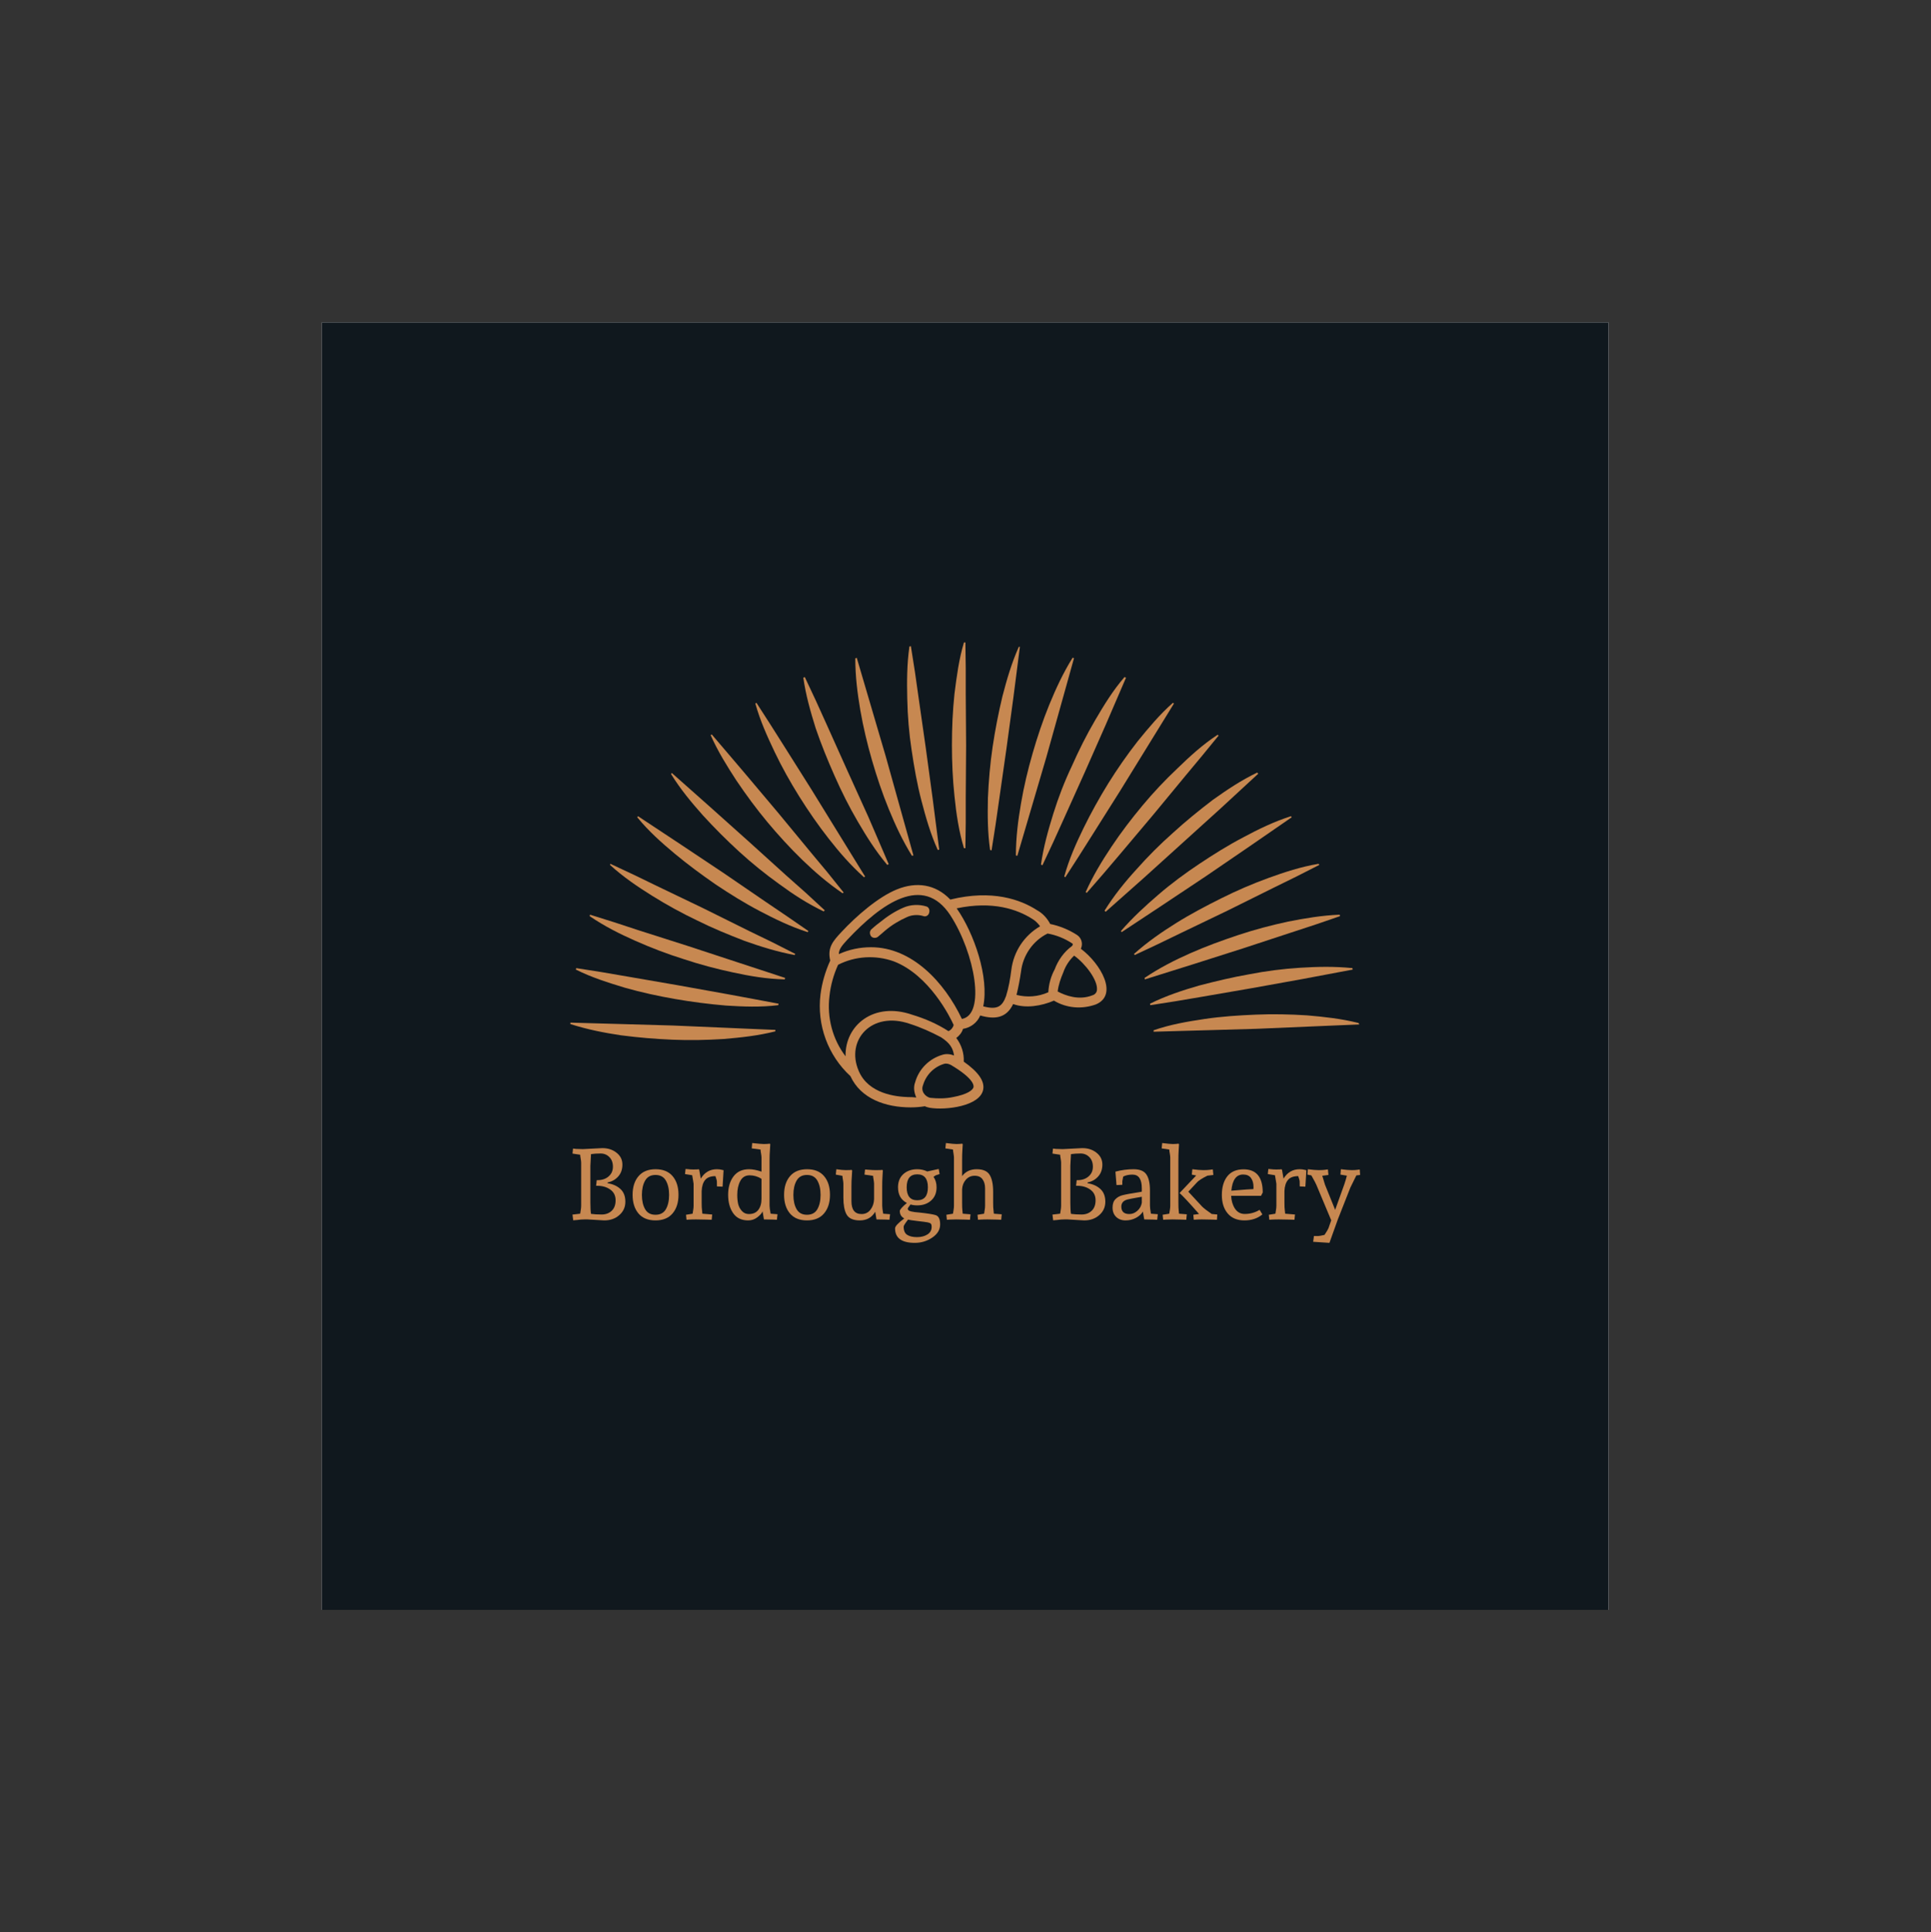 <?xml version="1.0" encoding="iso-8859-1"?>
<svg height="225pt" version="1.2" viewBox="-56.22 -56.25 337.32 337.5" width="224.88pt" xmlns="http://www.w3.org/2000/svg" xmlns:xlink="http://www.w3.org/1999/xlink">
	
	
	
	
	

	
	
	
	
	<rect x="-56.22" y="-56.25" width="337.32" height="337.5" fill="#333333" stroke="none"/>
	
	
	
	
	

	
	
	
	
	<defs>
		
		
		
		
		

		
		
		
		
		<g>
			
			
			
			
			

			
			
			
			
			<symbol id="glyph0-0" overflow="visible">
				
				
				
				
				

				
				
				
				
				<path animation_id="0" d="" style="stroke:none;"/>
				
				
				
				
				

			
			
			
			
			</symbol>
			
			
			
			
			

			
			
			
			
			<symbol id="glyph0-1" overflow="visible">
				
				
				
				
				

				
				
				
				
				<path animation_id="1" d="M 2.359 -12.281 L 5.734 -12.453 C 6.723 -12.453 7.551 -12.18 8.219 -11.641 C 8.895 -11.109 9.234 -10.422 9.234 -9.578 C 9.234 -8.742 8.992 -8.055 8.516 -7.516 C 8.047 -6.973 7.422 -6.617 6.641 -6.453 L 6.641 -6.328 C 7.586 -6.172 8.344 -5.828 8.906 -5.297 C 9.469 -4.773 9.75 -4.039 9.75 -3.094 C 9.75 -2.145 9.395 -1.363 8.688 -0.75 C 7.988 -0.133 7.113 0.172 6.062 0.172 L 3.172 0 L 2.609 0 C 2.211 0 1.797 0.031 1.359 0.094 L 0.641 0.156 L 0.516 -0.844 L 1.859 -1 C 1.867 -1.102 1.898 -1.301 1.953 -1.594 C 2.004 -1.883 2.031 -2.148 2.031 -2.391 L 2.031 -9.891 C 2.031 -10.066 2.004 -10.301 1.953 -10.594 C 1.898 -10.895 1.867 -11.129 1.859 -11.297 L 0.516 -11.5 L 0.609 -12.375 L 1.172 -12.312 C 1.609 -12.289 1.973 -12.281 2.266 -12.281 Z M 3.75 -11.406 L 3.641 -9.375 L 3.641 -2.906 C 3.641 -2.039 3.676 -1.395 3.75 -0.969 C 4.289 -0.895 4.91 -0.859 5.609 -0.859 C 6.316 -0.859 6.898 -1.07 7.359 -1.5 C 7.816 -1.926 8.047 -2.539 8.047 -3.344 C 8.047 -4.156 7.734 -4.781 7.109 -5.219 C 6.492 -5.656 5.738 -5.875 4.844 -5.875 L 4.641 -5.875 L 4.75 -6.859 L 4.891 -6.859 C 5.672 -6.859 6.312 -7.07 6.812 -7.5 C 7.32 -7.926 7.578 -8.492 7.578 -9.203 C 7.578 -9.922 7.367 -10.484 6.953 -10.891 C 6.547 -11.305 6.035 -11.516 5.422 -11.516 C 4.805 -11.516 4.25 -11.477 3.75 -11.406 Z M 3.75 -11.406 " style="stroke:none;"/>
				
				
				
				
				

			
			
			
			
			</symbol>
			
			
			
			
			

			
			
			
			
			<symbol id="glyph0-2" overflow="visible">
				
				
				
				
				

				
				
				
				
				<path animation_id="2" d="M 4.719 -8.766 C 6.02 -8.766 7.008 -8.363 7.688 -7.562 C 8.375 -6.758 8.719 -5.672 8.719 -4.297 C 8.719 -2.93 8.367 -1.844 7.672 -1.031 C 6.984 -0.227 5.992 0.172 4.703 0.172 C 3.41 0.172 2.422 -0.227 1.734 -1.031 C 1.047 -1.844 0.703 -2.93 0.703 -4.297 C 0.703 -5.66 1.047 -6.742 1.734 -7.547 C 2.422 -8.359 3.414 -8.766 4.719 -8.766 Z M 6.516 -1.781 C 6.891 -2.438 7.078 -3.27 7.078 -4.281 C 7.078 -5.289 6.891 -6.125 6.516 -6.781 C 6.141 -7.438 5.535 -7.766 4.703 -7.766 C 3.867 -7.766 3.266 -7.438 2.891 -6.781 C 2.516 -6.125 2.328 -5.289 2.328 -4.281 C 2.328 -3.27 2.516 -2.438 2.891 -1.781 C 3.266 -1.133 3.867 -0.812 4.703 -0.812 C 5.535 -0.812 6.141 -1.133 6.516 -1.781 Z M 6.516 -1.781 " style="stroke:none;"/>
				
				
				
				
				

			
			
			
			
			</symbol>
			
			
			
			
			

			
			
			
			
			<symbol id="glyph0-3" overflow="visible">
				
				
				
				
				

				
				
				
				
				<path animation_id="3" d="M 3.359 -4.953 L 3.359 -2.906 C 3.359 -2.289 3.379 -1.863 3.422 -1.625 L 3.484 -1 L 5.203 -0.859 L 5.109 0.062 L 4.141 0.031 C 3.398 0.008 2.812 0 2.375 0 C 1.938 0 1.535 0.008 1.172 0.031 L 0.719 0.062 L 0.625 -0.812 L 1.781 -1 C 1.789 -1.102 1.82 -1.301 1.875 -1.594 C 1.926 -1.883 1.953 -2.148 1.953 -2.391 L 1.953 -6.219 C 1.953 -6.289 1.922 -6.488 1.859 -6.812 C 1.805 -7.133 1.754 -7.438 1.703 -7.719 L 0.453 -7.922 L 0.547 -8.812 L 1.078 -8.766 C 1.297 -8.734 1.586 -8.719 1.953 -8.719 C 2.328 -8.719 2.551 -8.723 2.625 -8.734 L 2.844 -8.766 L 2.938 -8.656 L 3.203 -7.125 C 3.867 -8.219 4.805 -8.766 6.016 -8.766 C 6.336 -8.766 6.613 -8.734 6.844 -8.672 L 7.188 -8.594 L 7.016 -5.719 L 6.031 -5.766 L 6.016 -6.688 C 6.016 -6.781 5.93 -7.07 5.766 -7.562 C 4.953 -7.562 4.359 -7.344 3.984 -6.906 C 3.609 -6.469 3.398 -5.816 3.359 -4.953 Z M 3.359 -4.953 " style="stroke:none;"/>
				
				
				
				
				

			
			
			
			
			</symbol>
			
			
			
			
			

			
			
			
			
			<symbol id="glyph0-4" overflow="visible">
				
				
				
				
				

				
				
				
				
				<path animation_id="4" d="M 4.906 -13.344 C 5.914 -13.227 6.578 -13.172 6.891 -13.172 C 7.211 -13.172 7.477 -13.18 7.688 -13.203 L 7.969 -13.234 L 8.062 -13.141 L 8 -12.031 C 7.957 -11.625 7.938 -11.039 7.938 -10.281 L 7.938 -2.391 C 7.938 -2.117 8 -1.656 8.125 -1 L 9.328 -0.906 L 9.219 0.062 L 8.641 0.031 C 8.109 0.008 7.547 0 6.953 0 L 6.719 -1.406 C 6.594 -1.082 6.289 -0.738 5.812 -0.375 C 5.344 -0.008 4.805 0.172 4.203 0.172 C 3.035 0.172 2.16 -0.25 1.578 -1.094 C 0.992 -1.938 0.703 -3.008 0.703 -4.312 C 0.703 -5.613 1.016 -6.68 1.641 -7.516 C 2.266 -8.348 3.172 -8.766 4.359 -8.766 C 4.992 -8.766 5.719 -8.625 6.531 -8.344 L 6.531 -10.797 C 6.531 -10.973 6.504 -11.207 6.453 -11.5 C 6.398 -11.801 6.367 -12.035 6.359 -12.203 L 4.828 -12.406 Z M 4.328 -0.938 C 5.047 -0.938 5.594 -1.176 5.969 -1.656 C 6.344 -2.145 6.531 -2.797 6.531 -3.609 L 6.531 -7.094 C 5.883 -7.5 5.191 -7.703 4.453 -7.703 C 3.723 -7.703 3.18 -7.375 2.828 -6.719 C 2.473 -6.062 2.297 -5.25 2.297 -4.281 C 2.297 -3.707 2.348 -3.18 2.453 -2.703 C 2.566 -2.234 2.785 -1.82 3.109 -1.469 C 3.43 -1.113 3.836 -0.938 4.328 -0.938 Z M 4.328 -0.938 " style="stroke:none;"/>
				
				
				
				
				

			
			
			
			
			</symbol>
			
			
			
			
			

			
			
			
			
			<symbol id="glyph0-5" overflow="visible">
				
				
				
				
				

				
				
				
				
				<path animation_id="5" d="M 0.422 -8.766 C 1.129 -8.66 1.676 -8.609 2.062 -8.609 C 2.445 -8.609 2.695 -8.613 2.812 -8.625 L 3.078 -8.656 L 3.188 -8.547 L 3.125 -7.453 C 3.082 -7.047 3.062 -6.461 3.062 -5.703 L 3.062 -3.188 C 3.062 -1.688 3.648 -0.938 4.828 -0.938 C 5.484 -0.938 6.004 -1.191 6.391 -1.703 C 6.785 -2.211 6.992 -2.828 7.016 -3.547 L 7.016 -6.219 C 7.016 -6.395 6.988 -6.629 6.938 -6.922 C 6.883 -7.223 6.852 -7.453 6.844 -7.609 L 5.344 -7.828 L 5.438 -8.719 L 6.266 -8.656 C 6.586 -8.625 6.957 -8.609 7.375 -8.609 C 7.801 -8.609 8.066 -8.613 8.172 -8.625 L 8.453 -8.656 L 8.547 -8.547 L 8.484 -7.453 C 8.453 -7.047 8.438 -6.461 8.438 -5.703 L 8.438 -2.391 C 8.438 -2.117 8.492 -1.656 8.609 -1 L 9.812 -0.906 L 9.703 0.062 L 9.125 0.031 C 8.594 0.008 8.031 0 7.438 0 L 7.219 -1.344 C 6.633 -0.332 5.734 0.172 4.516 0.172 C 3.336 0.172 2.555 -0.195 2.172 -0.938 C 1.828 -1.602 1.656 -2.551 1.656 -3.781 L 1.656 -6.219 C 1.656 -6.395 1.629 -6.629 1.578 -6.922 C 1.523 -7.223 1.492 -7.453 1.484 -7.609 L 0.328 -7.828 Z M 0.422 -8.766 " style="stroke:none;"/>
				
				
				
				
				

			
			
			
			
			</symbol>
			
			
			
			
			

			
			
			
			
			<symbol id="glyph0-6" overflow="visible">
				
				
				
				
				

				
				
				
				
				<path animation_id="6" d="M 4.297 -2.453 C 3.867 -2.453 3.477 -2.504 3.125 -2.609 C 2.801 -2.211 2.641 -1.961 2.641 -1.859 C 2.641 -1.754 2.688 -1.66 2.781 -1.578 C 2.875 -1.504 3.031 -1.441 3.25 -1.391 C 3.469 -1.348 3.672 -1.312 3.859 -1.281 C 4.047 -1.258 4.312 -1.234 4.656 -1.203 C 6.113 -1.047 7.066 -0.895 7.516 -0.75 C 8.035 -0.582 8.297 -0.039 8.297 0.875 C 8.297 1.789 7.836 2.555 6.922 3.172 C 6.016 3.785 5 4.094 3.875 4.094 C 1.57 4.094 0.422 3.25 0.422 1.562 C 0.422 1.207 0.957 0.629 2.031 -0.172 C 1.508 -0.453 1.25 -0.883 1.25 -1.469 C 1.25 -1.707 1.66 -2.176 2.484 -2.875 C 1.453 -3.406 0.938 -4.316 0.938 -5.609 C 0.938 -6.586 1.25 -7.359 1.875 -7.922 C 2.508 -8.484 3.316 -8.766 4.297 -8.766 C 4.941 -8.766 5.523 -8.633 6.047 -8.375 L 8.047 -8.812 L 8.203 -7.922 L 7.578 -7.719 C 7.504 -7.695 7.359 -7.602 7.141 -7.438 C 7.492 -6.938 7.672 -6.328 7.672 -5.609 C 7.672 -4.629 7.352 -3.859 6.719 -3.297 C 6.094 -2.734 5.285 -2.453 4.297 -2.453 Z M 2.453 -5.609 C 2.453 -4.098 3.066 -3.344 4.297 -3.344 C 5.535 -3.344 6.156 -4.098 6.156 -5.609 C 6.156 -7.117 5.535 -7.875 4.297 -7.875 C 3.066 -7.875 2.453 -7.117 2.453 -5.609 Z M 6.812 1.312 C 6.812 1.039 6.766 0.852 6.672 0.75 C 6.586 0.656 6.406 0.578 6.125 0.516 C 5.844 0.461 5.25 0.383 4.344 0.281 C 3.445 0.176 2.895 0.094 2.688 0.031 C 2.176 0.695 1.922 1.102 1.922 1.25 C 1.922 1.945 2.125 2.426 2.531 2.688 C 2.945 2.957 3.52 3.094 4.25 3.094 C 4.977 3.094 5.586 2.938 6.078 2.625 C 6.566 2.312 6.812 1.875 6.812 1.312 Z M 6.812 1.312 " style="stroke:none;"/>
				
				
				
				
				

			
			
			
			
			</symbol>
			
			
			
			
			

			
			
			
			
			<symbol id="glyph0-7" overflow="visible">
				
				
				
				
				

				
				
				
				
				<path animation_id="7" d="M 0.438 -13.344 C 1.344 -13.227 1.941 -13.172 2.234 -13.172 C 2.535 -13.172 2.789 -13.18 3 -13.203 L 3.281 -13.234 L 3.375 -13.141 L 3.312 -12.031 C 3.281 -11.625 3.266 -11.039 3.266 -10.281 L 3.266 -7.562 C 3.859 -8.363 4.707 -8.766 5.812 -8.766 C 6.926 -8.766 7.68 -8.438 8.078 -7.781 C 8.484 -7.125 8.688 -6.141 8.688 -4.828 L 8.688 -2.906 C 8.688 -2.289 8.707 -1.863 8.75 -1.625 L 8.812 -1 L 10.188 -0.891 L 10.094 0.062 L 9.328 0.031 C 8.691 0.008 8.156 0 7.719 0 C 7.289 0 6.891 0.008 6.516 0.031 L 6.047 0.062 L 5.953 -0.812 L 7.109 -1 C 7.117 -1.102 7.148 -1.301 7.203 -1.594 C 7.254 -1.883 7.281 -2.148 7.281 -2.391 L 7.281 -5.422 C 7.281 -6.086 7.129 -6.617 6.828 -7.016 C 6.535 -7.422 6.078 -7.625 5.453 -7.625 C 4.836 -7.625 4.328 -7.395 3.922 -6.938 C 3.523 -6.477 3.305 -5.922 3.266 -5.266 L 3.266 -2.906 C 3.266 -2.289 3.281 -1.863 3.312 -1.625 L 3.375 -1 L 4.734 -0.891 L 4.641 0.062 L 3.797 0.031 C 3.148 0.008 2.625 0 2.219 0 C 1.82 0 1.438 0.008 1.062 0.031 L 0.609 0.062 L 0.516 -0.812 L 1.672 -1 C 1.68 -1.102 1.711 -1.301 1.766 -1.594 C 1.816 -1.883 1.844 -2.148 1.844 -2.391 L 1.844 -10.797 C 1.844 -10.973 1.816 -11.207 1.766 -11.5 C 1.711 -11.801 1.68 -12.035 1.672 -12.203 L 0.344 -12.406 Z M 0.438 -13.344 " style="stroke:none;"/>
				
				
				
				
				

			
			
			
			
			</symbol>
			
			
			
			
			

			
			
			
			
			<symbol id="glyph0-8" overflow="visible">
				
				
				
				
				

				
				
				
				
				<path animation_id="8" d="" style="stroke:none;"/>
				
				
				
				
				

			
			
			
			
			</symbol>
			
			
			
			
			

			
			
			
			
			<symbol id="glyph0-9" overflow="visible">
				
				
				
				
				

				
				
				
				
				<path animation_id="9" d="M 1.391 -6 L 1.203 -8.344 C 2.242 -8.625 3.301 -8.766 4.375 -8.766 C 5.457 -8.766 6.203 -8.461 6.609 -7.859 C 7.023 -7.254 7.234 -6.32 7.234 -5.062 L 7.234 -2.391 C 7.234 -2.117 7.289 -1.656 7.406 -1 L 8.609 -0.906 L 8.5 0.062 L 7.922 0.031 C 7.391 0.008 6.828 0 6.234 0 L 6 -1.375 C 5.758 -0.945 5.363 -0.582 4.812 -0.281 C 4.258 0.02 3.645 0.172 2.969 0.172 C 2.301 0.172 1.754 -0.031 1.328 -0.438 C 0.91 -0.852 0.703 -1.391 0.703 -2.047 C 0.703 -2.703 0.867 -3.195 1.203 -3.531 C 1.535 -3.875 1.957 -4.109 2.469 -4.234 C 2.977 -4.367 4.094 -4.57 5.812 -4.844 L 5.812 -5.422 C 5.812 -7.023 5.27 -7.828 4.188 -7.828 C 3.539 -7.828 3 -7.711 2.562 -7.484 C 2.457 -6.961 2.406 -6.691 2.406 -6.672 L 2.406 -6.047 Z M 2.234 -2.234 C 2.234 -1.367 2.703 -0.938 3.641 -0.938 C 4.141 -0.938 4.602 -1.125 5.031 -1.5 C 5.457 -1.875 5.719 -2.344 5.812 -2.906 L 5.812 -3.953 C 5.758 -3.941 5.426 -3.883 4.812 -3.781 C 4.207 -3.676 3.711 -3.578 3.328 -3.484 C 2.598 -3.297 2.234 -2.879 2.234 -2.234 Z M 2.234 -2.234 " style="stroke:none;"/>
				
				
				
				
				

			
			
			
			
			</symbol>
			
			
			
			
			

			
			
			
			
			<symbol id="glyph0-10" overflow="visible">
				
				
				
				
				

				
				
				
				
				<path animation_id="10" d="M 0.438 -13.344 C 1.344 -13.227 1.941 -13.172 2.234 -13.172 C 2.535 -13.172 2.789 -13.18 3 -13.203 L 3.281 -13.234 L 3.375 -13.141 L 3.312 -12.031 C 3.281 -11.625 3.266 -11.039 3.266 -10.281 L 3.266 -2.906 C 3.266 -2.289 3.281 -1.863 3.312 -1.625 L 3.375 -1 L 4.734 -0.891 L 4.641 0.062 L 3.797 0.031 C 3.148 0.008 2.625 0 2.219 0 C 1.82 0 1.438 0.008 1.062 0.031 L 0.609 0.062 L 0.516 -0.812 L 1.672 -1 C 1.68 -1.102 1.711 -1.301 1.766 -1.594 C 1.816 -1.883 1.844 -2.148 1.844 -2.391 L 1.844 -10.797 C 1.844 -10.973 1.816 -11.207 1.766 -11.5 C 1.711 -11.801 1.68 -12.035 1.672 -12.203 L 0.344 -12.406 Z M 6.875 -0.953 C 5.145 -2.922 4.008 -4.141 3.469 -4.609 L 6.375 -7.672 L 5.609 -7.828 L 5.703 -8.766 C 6.516 -8.66 7.145 -8.609 7.594 -8.609 C 8.051 -8.609 8.395 -8.625 8.625 -8.656 L 9.281 -8.734 L 9.375 -7.766 L 8.328 -7.641 C 7.336 -7.148 6.703 -6.727 6.422 -6.375 L 5 -4.844 L 7.406 -2.25 C 7.707 -1.945 8.266 -1.516 9.078 -0.953 L 10.062 -0.859 L 10 0.062 L 9.078 0.031 C 8.359 0.008 7.797 0 7.391 0 C 6.992 0 6.645 0.008 6.344 0.031 L 5.953 0.062 L 5.875 -0.812 Z M 6.875 -0.953 " style="stroke:none;"/>
				
				
				
				
				

			
			
			
			
			</symbol>
			
			
			
			
			

			
			
			
			
			<symbol id="glyph0-11" overflow="visible">
				
				
				
				
				

				
				
				
				
				<path animation_id="11" d="M 7.781 -0.875 C 6.945 -0.176 5.898 0.172 4.641 0.172 C 3.391 0.172 2.422 -0.227 1.734 -1.031 C 1.047 -1.832 0.703 -2.91 0.703 -4.266 C 0.703 -5.629 1.02 -6.719 1.656 -7.531 C 2.301 -8.344 3.25 -8.75 4.5 -8.75 C 6.727 -8.75 7.844 -7.398 7.844 -4.703 L 7.547 -4.125 L 2.328 -4.125 C 2.359 -3.27 2.578 -2.523 2.984 -1.891 C 3.398 -1.266 3.973 -0.953 4.703 -0.953 C 5.641 -0.953 6.504 -1.191 7.297 -1.672 Z M 6.219 -5.438 L 6.234 -5.641 C 6.234 -6.316 6.082 -6.852 5.781 -7.25 C 5.488 -7.645 5.035 -7.844 4.422 -7.844 C 3.223 -7.844 2.535 -6.898 2.359 -5.016 C 4.547 -5.203 5.832 -5.297 6.219 -5.297 Z M 6.219 -5.438 " style="stroke:none;"/>
				
				
				
				
				

			
			
			
			
			</symbol>
			
			
			
			
			

			
			
			
			
			<symbol id="glyph0-12" overflow="visible">
				
				
				
				
				

				
				
				
				
				<path animation_id="12" d="M 5.938 -8.766 C 6.75 -8.66 7.367 -8.609 7.797 -8.609 C 8.234 -8.609 8.547 -8.625 8.734 -8.656 L 9.234 -8.719 L 9.297 -7.766 L 8.641 -7.688 C 7.961 -6.32 7.613 -5.613 7.594 -5.562 L 5.406 0 L 3.938 4.094 L 1.094 3.906 L 1.234 2.891 C 1.297 2.898 1.391 2.906 1.516 2.906 L 1.938 2.906 C 2.125 2.906 2.504 2.836 3.078 2.703 C 3.453 2.141 3.68 1.754 3.766 1.547 L 4.25 0.156 L 1.672 -6 C 1.629 -6.145 1.332 -6.707 0.781 -7.688 L 0.094 -7.828 L 0.172 -8.766 C 0.984 -8.66 1.613 -8.609 2.062 -8.609 C 2.508 -8.609 2.844 -8.625 3.062 -8.656 L 3.672 -8.734 L 3.766 -7.766 L 2.688 -7.625 C 2.875 -6.977 3.031 -6.461 3.156 -6.078 L 4.938 -1.672 L 6.531 -6.109 C 6.707 -6.617 6.859 -7.129 6.984 -7.641 L 5.859 -7.828 Z M 5.938 -8.766 " style="stroke:none;"/>
				
				
				
				
				

			
			
			
			
			</symbol>
			
			
			
			
			

		
		
		
		
		</g>
		
		
		
		
		

		
		
		
		
		<clipPath id="clip1">
			
			
			
			
			
  
			
			
			
			
			<path animation_id="13" d="M 0 0.059 L 224.762 0.059 L 224.762 224.938 L 0 224.938 Z M 0 0.059 "/>
			
			
			
			
			

		
		
		
		
		</clipPath>
		
		
		
		
		

		
		
		
		
		<clipPath id="clip2">
			
			
			
			
			
  
			
			
			
			
			<path animation_id="14" d="M 110 55.898 L 113 55.898 L 113 92 L 110 92 Z M 110 55.898 "/>
			
			
			
			
			

		
		
		
		
		</clipPath>
		
		
		
		
		

		
		
		
		
		<clipPath id="clip3">
			
			
			
			
			
  
			
			
			
			
			<path animation_id="15" d="M 43.422 122 L 80 122 L 80 125.551 L 43.422 125.551 Z M 43.422 122 "/>
			
			
			
			
			

		
		
		
		
		</clipPath>
		
		
		
		
		

		
		
		
		
		<clipPath id="clip4">
			
			
			
			
			
  
			
			
			
			
			<path animation_id="16" d="M 145 120 L 181.23 120 L 181.23 124 L 145 124 Z M 145 120 "/>
			
			
			
			
			

		
		
		
		
		</clipPath>
		
		
		
		
		

		
		
		
		
		<clipPath id="clip5">
			
			
			
			
			
  
			
			
			
			
			<path animation_id="17" d="M 86.375 98 L 138 98 L 138 137.578 L 86.375 137.578 Z M 86.375 98 "/>
			
			
			
			
			

		
		
		
		
		</clipPath>
		
		
		
		
		

	
	
	
	
	</defs>
	
	
	
	
	

	
	
	
	
	<g id="surface1">
		
		
		
		
		

		
		
		
		
		<g clip-path="url(#clip1)" clip-rule="nonzero">
			
			
			
			
			

			
			
			
			
			<path animation_id="18" d="M 0 0.059 L 224.879 0.059 L 224.879 224.941 L 0 224.941 Z M 0 0.059 " style=" stroke:none;fill-rule:nonzero;fill:rgb(100%,100%,100%);fill-opacity:1;"/>
			
			
			
			
			

			
			
			
			
			<path animation_id="19" d="M 0 0.059 L 224.879 0.059 L 224.879 224.941 L 0 224.941 Z M 0 0.059 " style=" stroke:none;fill-rule:nonzero;fill:rgb(6.27%,9.409%,11.76%);fill-opacity:1;"/>
			
			
			
			
			

		
		
		
		
		</g>
		
		
		
		
		

		
		
		
		
		<g clip-path="url(#clip2)" clip-rule="nonzero">
			
			
			
			
			

			
			
			
			
			<path animation_id="20" d="M 112.168 91.898 L 112.422 91.898 L 112.484 87.391 L 112.484 82.887 L 112.547 73.934 L 112.484 64.984 L 112.484 60.477 L 112.422 55.969 L 112.168 55.969 C 111.277 58.953 110.898 61.938 110.516 64.922 C 110.199 67.902 110.07 70.887 110.07 73.871 C 110.07 76.855 110.199 79.84 110.516 82.82 C 110.832 85.934 111.277 88.914 112.168 91.898 Z M 112.168 91.898 " style=" stroke:none;fill-rule:nonzero;fill:rgb(78.04%,53.329%,31.76%);fill-opacity:1;"/>
			
			
			
			
			

		
		
		
		
		</g>
		
		
		
		
		

		
		
		
		
		<path animation_id="21" d="M 103.027 74.762 C 103.469 77.742 103.977 80.664 104.738 83.582 C 105.5 86.504 106.328 89.422 107.598 92.215 L 107.852 92.152 L 107.277 87.711 L 106.707 83.266 L 105.5 74.379 L 104.23 65.492 L 103.598 61.047 L 102.898 56.605 L 102.645 56.668 C 102.199 59.777 102.199 62.762 102.266 65.746 C 102.328 68.855 102.582 71.84 103.027 74.762 Z M 103.027 74.762 " style=" stroke:none;fill-rule:nonzero;fill:rgb(78.04%,53.329%,31.76%);fill-opacity:1;"/>
		
		
		
		
		

		
		
		
		
		<path animation_id="22" d="M 96.105 76.539 C 96.934 79.395 97.883 82.25 99.027 85.043 C 100.168 87.836 101.438 90.566 103.09 93.23 L 103.344 93.168 L 100.93 84.535 L 98.52 75.902 L 93.441 58.637 L 93.188 58.762 C 93.188 61.875 93.566 64.855 94.074 67.84 C 94.582 70.762 95.281 73.68 96.105 76.539 Z M 96.105 76.539 " style=" stroke:none;fill-rule:nonzero;fill:rgb(78.04%,53.329%,31.76%);fill-opacity:1;"/>
		
		
		
		
		

		
		
		
		
		<path animation_id="23" d="M 89.57 79.266 C 90.773 81.996 92.109 84.664 93.633 87.266 C 95.156 89.867 96.742 92.406 98.773 94.82 L 99.027 94.691 L 95.473 86.441 L 91.789 78.316 L 88.109 70.125 L 86.27 66.062 L 84.363 62 L 84.109 62.129 C 84.555 65.238 85.379 68.094 86.27 70.949 C 87.219 73.742 88.363 76.539 89.57 79.266 Z M 89.57 79.266 " style=" stroke:none;fill-rule:nonzero;fill:rgb(78.04%,53.329%,31.76%);fill-opacity:1;"/>
		
		
		
		
		

		
		
		
		
		<path animation_id="24" d="M 83.41 82.887 C 85 85.426 86.711 87.898 88.555 90.25 C 90.395 92.598 92.363 94.883 94.711 96.977 L 94.902 96.852 L 92.551 93.043 L 85.508 81.617 L 80.746 74.062 L 78.332 70.254 L 75.922 66.508 L 75.73 66.633 C 76.555 69.617 77.824 72.41 79.094 75.078 C 80.363 77.742 81.824 80.348 83.41 82.887 Z M 83.41 82.887 " style=" stroke:none;fill-rule:nonzero;fill:rgb(78.04%,53.329%,31.76%);fill-opacity:1;"/>
		
		
		
		
		

		
		
		
		
		<path animation_id="25" d="M 77.824 87.328 C 79.73 89.613 81.762 91.836 83.918 93.93 C 86.078 96.023 88.363 97.992 90.965 99.77 L 91.156 99.645 L 88.301 96.09 L 85.441 92.66 L 79.73 85.742 L 73.953 78.887 L 71.035 75.457 L 68.113 72.031 L 67.922 72.156 C 69.191 75.016 70.781 77.555 72.43 80.094 C 74.145 82.633 75.922 85.043 77.824 87.328 Z M 77.824 87.328 " style=" stroke:none;fill-rule:nonzero;fill:rgb(78.04%,53.329%,31.76%);fill-opacity:1;"/>
		
		
		
		
		

		
		
		
		
		<path animation_id="26" d="M 81.191 96.723 L 74.523 90.691 L 67.859 84.727 L 64.496 81.742 L 61.129 78.758 L 61.004 78.949 C 62.652 81.617 64.559 83.902 66.59 86.188 C 68.621 88.406 70.715 90.504 72.938 92.535 C 75.16 94.566 77.445 96.406 79.922 98.184 C 82.332 99.961 84.871 101.609 87.664 102.945 L 87.855 102.754 L 84.555 99.707 Z M 81.191 96.723 " style=" stroke:none;fill-rule:nonzero;fill:rgb(78.04%,53.329%,31.76%);fill-opacity:1;"/>
		
		
		
		
		

		
		
		
		
		<path animation_id="27" d="M 77.57 101.293 L 70.145 96.215 L 62.719 91.266 L 55.227 86.312 L 55.102 86.504 C 57.066 88.914 59.352 90.945 61.637 92.852 C 63.926 94.754 66.336 96.531 68.812 98.246 C 71.289 99.898 73.828 101.484 76.492 102.879 C 79.16 104.277 81.887 105.609 84.871 106.562 L 85 106.371 L 81.316 103.832 Z M 77.57 101.293 " style=" stroke:none;fill-rule:nonzero;fill:rgb(78.04%,53.329%,31.76%);fill-opacity:1;"/>
		
		
		
		
		

		
		
		
		
		<path animation_id="28" d="M 74.652 106.371 L 66.59 102.371 L 58.527 98.5 L 54.465 96.531 L 50.402 94.629 L 50.34 94.82 C 52.625 96.914 55.164 98.629 57.703 100.215 C 60.242 101.801 62.91 103.262 65.574 104.531 C 68.242 105.863 71.035 107.008 73.828 108.086 C 76.684 109.102 79.539 109.992 82.586 110.562 L 82.715 110.371 L 78.715 108.34 Z M 74.652 106.371 " style=" stroke:none;fill-rule:nonzero;fill:rgb(78.04%,53.329%,31.76%);fill-opacity:1;"/>
		
		
		
		
		

		
		
		
		
		<path animation_id="29" d="M 72.43 111.77 L 63.926 108.977 L 55.355 106.246 L 51.102 104.848 L 46.848 103.516 L 46.785 103.77 C 49.387 105.547 52.055 106.879 54.781 108.086 C 57.512 109.293 60.305 110.371 63.164 111.262 C 66.02 112.211 68.875 112.973 71.859 113.609 C 74.777 114.242 77.762 114.75 80.871 114.816 L 80.938 114.562 L 76.684 113.164 Z M 72.43 111.77 " style=" stroke:none;fill-rule:nonzero;fill:rgb(78.04%,53.329%,31.76%);fill-opacity:1;"/>
		
		
		
		
		

		
		
		
		
		<path animation_id="30" d="M 70.969 117.418 L 62.145 115.832 L 53.324 114.309 L 48.879 113.547 L 44.438 112.848 L 44.371 113.102 C 47.164 114.496 50.023 115.387 52.941 116.273 C 55.863 117.102 58.781 117.734 61.703 118.242 C 64.621 118.75 67.605 119.133 70.59 119.387 C 73.574 119.574 76.621 119.703 79.73 119.32 L 79.793 119.066 L 75.414 118.242 Z M 70.969 117.418 " style=" stroke:none;fill-rule:nonzero;fill:rgb(78.04%,53.329%,31.76%);fill-opacity:1;"/>
		
		
		
		
		

		
		
		
		
		<g clip-path="url(#clip3)" clip-rule="nonzero">
			
			
			
			
			

			
			
			
			
			<path animation_id="31" d="M 70.336 123.258 L 61.383 122.875 L 52.434 122.621 L 47.926 122.496 L 43.422 122.367 L 43.422 122.621 C 46.402 123.574 49.324 124.145 52.309 124.59 C 55.289 124.973 58.273 125.227 61.258 125.352 C 64.242 125.48 67.227 125.414 70.207 125.227 C 73.191 124.973 76.238 124.652 79.223 123.891 L 79.223 123.637 L 74.715 123.449 Z M 70.336 123.258 " style=" stroke:none;fill-rule:nonzero;fill:rgb(78.04%,53.329%,31.76%);fill-opacity:1;"/>
			
			
			
			
			

		
		
		
		
		</g>
		
		
		
		
		

		
		
		
		
		<g clip-path="url(#clip4)" clip-rule="nonzero">
			
			
			
			
			

			
			
			
			
			<path animation_id="32" d="M 181.102 122.434 C 178.055 121.672 175.074 121.352 172.09 121.098 C 169.105 120.91 166.121 120.844 163.141 120.973 C 160.156 121.098 157.172 121.289 154.188 121.734 C 151.207 122.18 148.223 122.688 145.301 123.703 L 145.301 123.957 L 149.809 123.828 L 154.316 123.703 L 163.266 123.449 L 172.215 123.066 L 176.723 122.875 L 181.23 122.688 Z M 181.102 122.434 " style=" stroke:none;fill-rule:nonzero;fill:rgb(78.04%,53.329%,31.76%);fill-opacity:1;"/>
			
			
			
			
			

		
		
		
		
		</g>
		
		
		
		
		

		
		
		
		
		<path animation_id="33" d="M 153.68 117.863 L 162.504 116.34 L 171.328 114.75 L 180.086 113.102 L 180.023 112.848 C 176.914 112.531 173.93 112.594 170.883 112.785 C 167.898 112.973 164.918 113.355 161.996 113.926 C 159.078 114.434 156.156 115.133 153.238 115.895 C 150.379 116.719 147.461 117.672 144.668 119.066 L 144.73 119.32 L 149.176 118.625 Z M 153.68 117.863 " style=" stroke:none;fill-rule:nonzero;fill:rgb(78.04%,53.329%,31.76%);fill-opacity:1;"/>
		
		
		
		
		

		
		
		
		
		<path animation_id="34" d="M 152.285 112.148 L 160.855 109.418 L 169.359 106.625 L 173.613 105.23 L 177.867 103.77 L 177.801 103.516 C 174.691 103.641 171.707 104.148 168.789 104.723 C 165.867 105.355 162.949 106.117 160.094 107.07 C 157.234 108.023 154.441 109.039 151.715 110.246 C 148.984 111.449 146.254 112.848 143.715 114.562 L 143.777 114.816 L 148.031 113.48 Z M 152.285 112.148 " style=" stroke:none;fill-rule:nonzero;fill:rgb(78.04%,53.329%,31.76%);fill-opacity:1;"/>
		
		
		
		
		

		
		
		
		
		<path animation_id="35" d="M 150.125 106.691 L 158.188 102.816 L 166.25 98.816 L 170.25 96.852 L 174.246 94.82 L 174.121 94.629 C 171.074 95.137 168.152 96.09 165.359 97.105 C 162.566 98.121 159.773 99.324 157.109 100.66 C 154.441 101.992 151.777 103.387 149.238 104.977 C 146.699 106.562 144.223 108.277 141.875 110.371 L 142 110.562 L 146.062 108.656 Z M 150.125 106.691 " style=" stroke:none;fill-rule:nonzero;fill:rgb(78.04%,53.329%,31.76%);fill-opacity:1;"/>
		
		
		
		
		

		
		
		
		
		<path animation_id="36" d="M 147.207 101.609 L 154.633 96.66 L 162.059 91.582 L 165.742 89.043 L 169.422 86.504 L 169.297 86.312 C 166.312 87.266 163.582 88.598 160.98 89.996 C 158.316 91.391 155.777 92.977 153.301 94.629 C 150.824 96.277 148.414 98.055 146.129 100.023 C 143.844 101.992 141.621 104.023 139.59 106.371 L 139.715 106.562 Z M 147.207 101.609 " style=" stroke:none;fill-rule:nonzero;fill:rgb(78.04%,53.329%,31.76%);fill-opacity:1;"/>
		
		
		
		
		

		
		
		
		
		<path animation_id="37" d="M 148.668 89.234 C 146.445 91.199 144.285 93.359 142.32 95.582 C 140.289 97.801 138.383 100.152 136.73 102.816 L 136.922 103.008 L 140.289 100.023 L 143.652 97.039 L 150.316 91.012 L 156.98 84.98 L 163.582 78.887 L 163.395 78.695 C 160.602 80.027 158.062 81.742 155.648 83.457 C 153.238 85.297 150.887 87.203 148.668 89.234 Z M 148.668 89.234 " style=" stroke:none;fill-rule:nonzero;fill:rgb(78.04%,53.329%,31.76%);fill-opacity:1;"/>
		
		
		
		
		

		
		
		
		
		<path animation_id="38" d="M 143.336 84.473 C 141.43 86.758 139.59 89.168 137.938 91.645 C 136.289 94.121 134.699 96.723 133.43 99.578 L 133.621 99.707 L 136.543 96.344 L 139.461 92.914 L 145.238 86.059 L 150.953 79.141 L 153.809 75.711 L 156.664 72.219 L 156.473 72.094 C 153.871 73.809 151.648 75.84 149.492 77.934 C 147.27 80.027 145.238 82.188 143.336 84.473 Z M 143.336 84.473 " style=" stroke:none;fill-rule:nonzero;fill:rgb(78.04%,53.329%,31.76%);fill-opacity:1;"/>
		
		
		
		
		

		
		
		
		
		<path animation_id="39" d="M 133.051 88.406 C 131.719 91.137 130.512 93.867 129.688 96.852 L 129.875 96.977 L 132.289 93.23 L 134.699 89.422 L 139.461 81.871 L 144.16 74.25 L 148.855 66.633 L 148.668 66.508 C 146.316 68.602 144.414 70.887 142.508 73.234 C 140.668 75.586 138.953 78.062 137.367 80.602 C 135.844 83.074 134.383 85.68 133.051 88.406 Z M 133.051 88.406 " style=" stroke:none;fill-rule:nonzero;fill:rgb(78.04%,53.329%,31.76%);fill-opacity:1;"/>
		
		
		
		
		

		
		
		
		
		<path animation_id="40" d="M 127.781 85.867 C 126.895 88.727 126.066 91.645 125.625 94.754 L 125.879 94.883 L 127.781 90.82 L 129.621 86.758 L 133.305 78.57 L 136.922 70.379 L 140.477 62.129 L 140.223 62 C 138.191 64.348 136.605 66.953 135.082 69.555 C 133.559 72.156 132.227 74.824 131.02 77.555 C 129.75 80.219 128.672 83.012 127.781 85.867 Z M 127.781 85.867 " style=" stroke:none;fill-rule:nonzero;fill:rgb(78.04%,53.329%,31.76%);fill-opacity:1;"/>
		
		
		
		
		

		
		
		
		
		<path animation_id="41" d="M 121.496 93.23 L 126.574 75.965 L 130.195 63.016 L 131.398 58.699 L 131.145 58.637 C 129.496 61.301 128.227 64.031 127.082 66.824 C 125.941 69.617 124.988 72.473 124.164 75.332 C 123.34 78.188 122.641 81.109 122.133 84.09 C 121.625 87.074 121.242 90.059 121.242 93.168 Z M 121.496 93.23 " style=" stroke:none;fill-rule:nonzero;fill:rgb(78.04%,53.329%,31.76%);fill-opacity:1;"/>
		
		
		
		
		

		
		
		
		
		<path animation_id="42" d="M 116.992 92.281 L 117.688 87.836 L 118.324 83.395 L 119.594 74.508 L 120.801 65.617 L 121.371 61.176 L 121.941 56.73 L 121.75 56.73 C 120.48 59.59 119.656 62.445 118.895 65.363 C 118.195 68.285 117.625 71.203 117.18 74.188 C 116.738 77.172 116.484 80.156 116.355 83.141 C 116.293 86.121 116.293 89.168 116.738 92.215 Z M 116.992 92.281 " style=" stroke:none;fill-rule:nonzero;fill:rgb(78.04%,53.329%,31.76%);fill-opacity:1;"/>
		
		
		
		
		

		
		
		
		
		<g clip-path="url(#clip5)" clip-rule="nonzero">
			
			
			
			
			

			
			
			
			
			<path animation_id="43" d="M 132.594 109.469 C 132.988 108.602 132.727 107.602 131.941 107.07 C 130.504 106.137 128.871 105.473 127.238 105.141 C 126.715 104.141 125.93 103.273 124.949 102.742 C 122.074 100.875 117.105 99.078 109.789 100.875 C 107.172 98.145 103.84 97.746 100.508 99.078 C 97.176 100.41 93.32 103.805 90.836 106.469 C 89.266 108.137 88.285 109.266 88.809 111.531 C 87.961 113.398 87.371 115.395 87.109 117.457 C 86.457 122.785 88.418 128.113 92.336 131.711 C 94.168 135.707 98.547 137.172 102.859 137.172 C 103.707 137.172 104.559 137.105 105.34 136.973 C 105.602 137.105 105.863 137.172 106.191 137.242 C 109 137.707 115.012 136.973 115.535 134.043 C 115.797 132.578 114.688 130.98 112.137 129.184 C 112.203 127.715 111.746 126.25 110.832 125.051 C 111.352 124.652 111.812 124.121 112.008 123.453 C 113.316 123.254 114.492 122.391 115.012 121.121 C 117.562 121.855 119.59 121.59 120.762 119.125 C 122.984 119.926 125.73 119.457 127.887 118.527 C 130.109 119.859 132.785 120.059 135.207 119.191 C 139.195 117.527 136.059 112.066 132.594 109.469 Z M 91.488 128.25 C 89.203 125.254 88.223 121.457 88.68 117.727 C 88.875 115.859 89.398 113.996 90.184 112.266 C 93.188 110.734 96.719 110.531 99.918 111.668 C 106.129 114.062 109.789 121.457 110.375 122.789 C 110.246 123.254 109.918 123.656 109.461 123.855 C 107.5 122.586 105.344 121.656 103.121 120.988 C 96.391 118.66 91.359 122.855 91.488 128.25 Z M 102.402 135.375 C 100.379 135.309 95.477 134.844 93.777 130.781 C 91.488 125.453 96 120.258 102.73 122.586 C 104.625 123.188 106.391 123.988 108.156 124.918 C 109.789 125.984 110.246 126.852 110.441 128.117 C 109.789 127.848 109.07 127.781 108.418 127.984 C 106.129 128.648 104.301 130.449 103.648 132.777 C 103.32 133.645 103.453 134.578 103.844 135.445 C 103.254 135.375 102.859 135.375 102.402 135.375 Z M 113.84 133.645 C 113.711 134.176 112.73 134.91 110.246 135.375 C 108.938 135.645 107.629 135.645 106.324 135.508 C 105.867 135.441 105.41 135.109 105.148 134.707 C 104.887 134.309 104.82 133.777 105.016 133.309 C 105.539 131.512 106.914 130.113 108.676 129.578 C 109.133 129.445 109.527 129.578 109.918 129.777 C 113.84 132.113 113.906 133.312 113.84 133.645 Z M 111.812 121.723 C 108.742 115.262 103.059 109.199 95.934 109.199 C 93.973 109.199 92.078 109.602 90.312 110.402 C 90.312 109.535 90.898 108.867 91.816 107.871 C 97.762 101.543 105.016 96.348 109.785 103.605 C 114.102 110.266 115.996 120.988 111.812 121.723 Z M 120.441 113.199 C 120.246 114.73 119.984 116.262 119.523 117.727 C 118.871 119.523 118.023 120.191 115.539 119.523 C 116.586 114.461 113.973 106.805 110.898 102.406 C 117.238 101.074 121.488 102.605 124.035 104.207 C 124.621 104.539 125.082 105.008 125.473 105.539 C 122.727 107.137 120.832 109.934 120.441 113.199 Z M 126.91 117.062 C 125.145 117.859 123.184 117.992 121.352 117.527 C 121.68 116.195 121.941 114.797 122.137 113.465 C 122.465 110.602 124.227 108.07 126.777 106.805 C 128.281 107.07 129.785 107.672 131.09 108.539 C 131.223 108.605 131.223 108.805 131.027 109.004 C 129.652 110.004 128.609 111.469 128.02 113.066 C 127.367 114.262 126.977 115.66 126.91 117.062 Z M 134.621 117.594 C 132.27 118.527 129.914 117.66 128.543 116.93 C 128.672 115.797 129.066 114.664 129.523 113.598 C 129.914 112.465 130.566 111.469 131.418 110.668 C 133.379 112.066 135.535 114.93 135.406 116.594 C 135.406 117.062 135.078 117.461 134.621 117.594 Z M 134.621 117.594 " style=" stroke:none;fill-rule:nonzero;fill:rgb(78.04%,53.329%,31.76%);fill-opacity:1;"/>
			
			
			
			
			

		
		
		
		
		</g>
		
		
		
		
		

		
		
		
		
		<path animation_id="44" d="M 105.605 102.074 C 104.297 101.676 102.859 101.742 101.621 102.273 C 100.051 102.938 98.68 103.871 97.371 104.938 C 97.176 105.07 97.043 105.207 96.848 105.34 C 96.586 105.535 96.328 105.805 96 106.07 C 95.672 106.402 95.672 106.871 95.934 107.27 C 96.195 107.602 96.719 107.668 97.109 107.402 C 97.371 107.203 97.633 106.938 97.895 106.738 C 98.023 106.605 98.223 106.469 98.352 106.336 C 99.527 105.34 100.836 104.539 102.207 103.938 C 103.059 103.539 104.102 103.473 105.016 103.738 C 105.477 103.938 105.934 103.672 106.062 103.273 C 106.258 102.742 106.062 102.207 105.605 102.074 Z M 105.605 102.074 " style=" stroke:none;fill-rule:nonzero;fill:rgb(78.04%,53.329%,31.76%);fill-opacity:1;"/>
		
		
		
		
		

		
		
		
		
		<g style="fill:rgb(78.04%,53.329%,31.76%);fill-opacity:1;">
			
			
			
			
			
  
			
			
			
			
			<use x="43.271" xlink:href="#glyph0-1" y="156.741"/>
			
			
			
			
			

		
		
		
		
		</g>
		
		
		
		
		

		
		
		
		
		<g style="fill:rgb(78.04%,53.329%,31.76%);fill-opacity:1;">
			
			
			
			
			
  
			
			
			
			
			<use x="53.584" xlink:href="#glyph0-2" y="156.741"/>
			
			
			
			
			

		
		
		
		
		</g>
		
		
		
		
		

		
		
		
		
		<g style="fill:rgb(78.04%,53.329%,31.76%);fill-opacity:1;">
			
			
			
			
			
  
			
			
			
			
			<use x="62.991" xlink:href="#glyph0-3" y="156.741"/>
			
			
			
			
			

		
		
		
		
		</g>
		
		
		
		
		

		
		
		
		
		<g style="fill:rgb(78.04%,53.329%,31.76%);fill-opacity:1;">
			
			
			
			
			
  
			
			
			
			
			<use x="70.273" xlink:href="#glyph0-4" y="156.741"/>
			
			
			
			
			

		
		
		
		
		</g>
		
		
		
		
		

		
		
		
		
		<g style="fill:rgb(78.04%,53.329%,31.76%);fill-opacity:1;">
			
			
			
			
			
  
			
			
			
			
			<use x="80.046" xlink:href="#glyph0-2" y="156.741"/>
			
			
			
			
			

		
		
		
		
		</g>
		
		
		
		
		

		
		
		
		
		<g style="fill:rgb(78.04%,53.329%,31.76%);fill-opacity:1;">
			
			
			
			
			
  
			
			
			
			
			<use x="89.453" xlink:href="#glyph0-5" y="156.741"/>
			
			
			
			
			

		
		
		
		
		</g>
		
		
		
		
		

		
		
		
		
		<g style="fill:rgb(78.04%,53.329%,31.76%);fill-opacity:1;">
			
			
			
			
			
  
			
			
			
			
			<use x="99.714" xlink:href="#glyph0-6" y="156.741"/>
			
			
			
			
			

		
		
		
		
		</g>
		
		
		
		
		

		
		
		
		
		<g style="fill:rgb(78.04%,53.329%,31.76%);fill-opacity:1;">
			
			
			
			
			
  
			
			
			
			
			<use x="108.581" xlink:href="#glyph0-7" y="156.741"/>
			
			
			
			
			

		
		
		
		
		</g>
		
		
		
		
		

		
		
		
		
		<g style="fill:rgb(78.04%,53.329%,31.76%);fill-opacity:1;">
			
			
			
			
			
  
			
			
			
			
			<use x="119.101" xlink:href="#glyph0-8" y="156.741"/>
			
			
			
			
			

		
		
		
		
		</g>
		
		
		
		
		

		
		
		
		
		<g style="fill:rgb(78.04%,53.329%,31.76%);fill-opacity:1;">
			
			
			
			
			
  
			
			
			
			
			<use x="123.108" xlink:href="#glyph0-8" y="156.741"/>
			
			
			
			
			

		
		
		
		
		</g>
		
		
		
		
		

		
		
		
		
		<g style="fill:rgb(78.04%,53.329%,31.76%);fill-opacity:1;">
			
			
			
			
			
  
			
			
			
			
			<use x="127.114" xlink:href="#glyph0-1" y="156.741"/>
			
			
			
			
			

		
		
		
		
		</g>
		
		
		
		
		

		
		
		
		
		<g style="fill:rgb(78.04%,53.329%,31.76%);fill-opacity:1;">
			
			
			
			
			
  
			
			
			
			
			<use x="137.427" xlink:href="#glyph0-9" y="156.741"/>
			
			
			
			
			

		
		
		
		
		</g>
		
		
		
		
		

		
		
		
		
		<g style="fill:rgb(78.04%,53.329%,31.76%);fill-opacity:1;">
			
			
			
			
			
  
			
			
			
			
			<use x="146.364" xlink:href="#glyph0-10" y="156.741"/>
			
			
			
			
			

		
		
		
		
		</g>
		
		
		
		
		

		
		
		
		
		<g style="fill:rgb(78.04%,53.329%,31.76%);fill-opacity:1;">
			
			
			
			
			
  
			
			
			
			
			<use x="156.52" xlink:href="#glyph0-11" y="156.741"/>
			
			
			
			
			

		
		
		
		
		</g>
		
		
		
		
		

		
		
		
		
		<g style="fill:rgb(78.04%,53.329%,31.76%);fill-opacity:1;">
			
			
			
			
			
  
			
			
			
			
			<use x="164.795" xlink:href="#glyph0-3" y="156.741"/>
			
			
			
			
			

		
		
		
		
		</g>
		
		
		
		
		

		
		
		
		
		<g style="fill:rgb(78.04%,53.329%,31.76%);fill-opacity:1;">
			
			
			
			
			
  
			
			
			
			
			<use x="172.077" xlink:href="#glyph0-12" y="156.741"/>
			
			
			
			
			

		
		
		
		
		</g>
		
		
		
		
		

	
	
	
	
	</g>
	
	
	
	
	





</svg>
